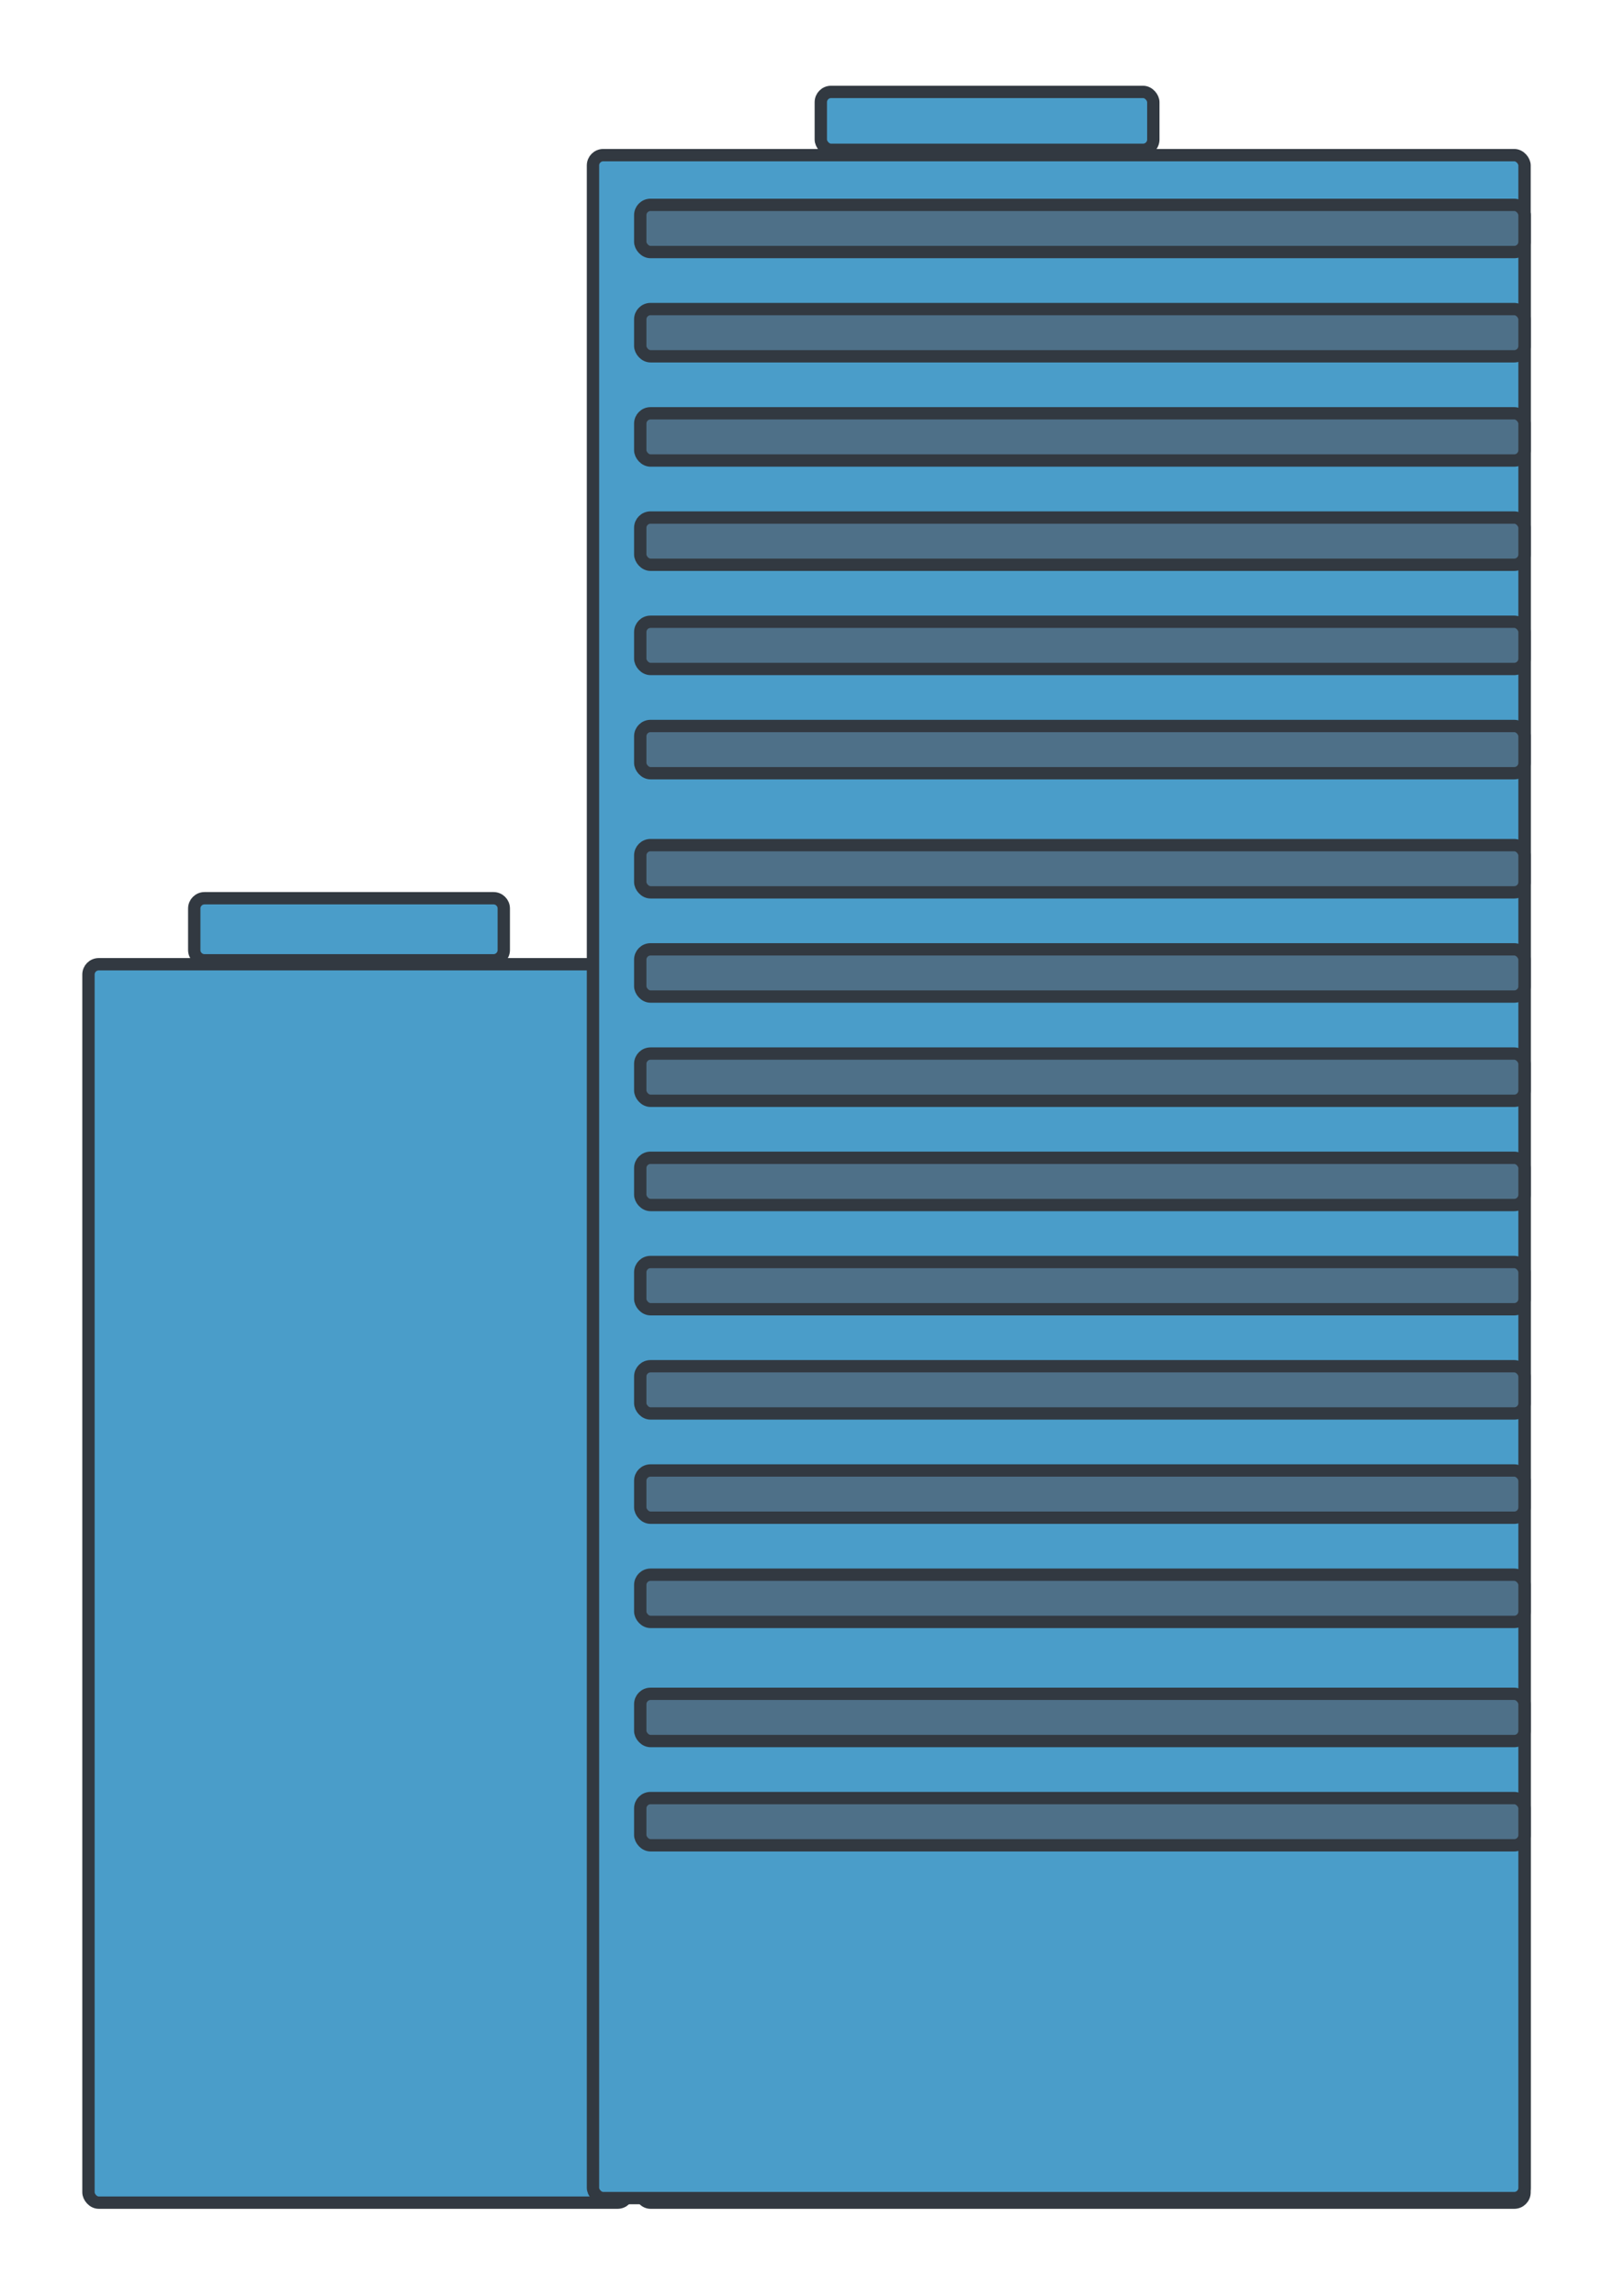 <svg width="196" height="279" viewBox="0 0 196 279" fill="none" xmlns="http://www.w3.org/2000/svg">
<g filter="url(#filter0_d_513_333)">
<rect x="10.75" y="113.18" width="65.548" height="150.5" rx="1.25" fill="#4A9DC9" stroke="#323941" stroke-width="1.5"/>
<path d="M24.854 105.158H59.965C60.655 105.158 61.215 105.718 61.215 106.408V111.456C61.215 112.146 60.655 112.706 59.965 112.706H24.854C24.163 112.706 23.604 112.146 23.604 111.456V106.408C23.604 105.718 24.163 105.158 24.854 105.158Z" fill="#4A9DC9" stroke="#323941" stroke-width="1.5"/>
<rect x="77.798" y="20.895" width="107.452" height="242.786" rx="1.25" fill="#4A9DC9" stroke="#323941" stroke-width="1.5"/>
<rect x="72.054" y="14.854" width="113.197" height="248.275" rx="1.25" fill="#4A9DC9" stroke="#323941" stroke-width="1.5"/>
<rect x="77.798" y="20.895" width="107.452" height="5.738" rx="1.25" fill="#4E7088" stroke="#323941" stroke-width="1.5"/>
<rect x="77.798" y="33.56" width="107.452" height="5.738" rx="1.25" fill="#4E7088" stroke="#323941" stroke-width="1.5"/>
<rect x="77.798" y="98.705" width="107.452" height="5.738" rx="1.25" fill="#4E7088" stroke="#323941" stroke-width="1.5"/>
<rect x="77.798" y="111.371" width="107.452" height="5.738" rx="1.25" fill="#4E7088" stroke="#323941" stroke-width="1.5"/>
<rect x="77.798" y="71.561" width="107.452" height="5.738" rx="1.25" fill="#4E7088" stroke="#323941" stroke-width="1.5"/>
<rect x="77.798" y="84.227" width="107.452" height="5.738" rx="1.25" fill="#4E7088" stroke="#323941" stroke-width="1.5"/>
<rect x="77.798" y="46.227" width="107.452" height="5.738" rx="1.25" fill="#4E7088" stroke="#323941" stroke-width="1.5"/>
<rect x="77.798" y="58.895" width="107.452" height="5.738" rx="1.25" fill="#4E7088" stroke="#323941" stroke-width="1.5"/>
<rect x="77.798" y="124.037" width="107.452" height="5.738" rx="1.25" fill="#4E7088" stroke="#323941" stroke-width="1.5"/>
<rect x="77.798" y="136.703" width="107.452" height="5.738" rx="1.25" fill="#4E7088" stroke="#323941" stroke-width="1.5"/>
<rect x="77.798" y="201.846" width="107.452" height="5.738" rx="1.25" fill="#4E7088" stroke="#323941" stroke-width="1.5"/>
<rect x="77.798" y="214.514" width="107.452" height="5.738" rx="1.25" fill="#4E7088" stroke="#323941" stroke-width="1.5"/>
<rect x="77.798" y="174.703" width="107.452" height="5.738" rx="1.25" fill="#4E7088" stroke="#323941" stroke-width="1.5"/>
<rect x="77.798" y="187.369" width="107.452" height="5.738" rx="1.25" fill="#4E7088" stroke="#323941" stroke-width="1.5"/>
<rect x="77.798" y="149.369" width="107.452" height="5.738" rx="1.25" fill="#4E7088" stroke="#323941" stroke-width="1.5"/>
<rect x="77.798" y="162.035" width="107.452" height="5.738" rx="1.25" fill="#4E7088" stroke="#323941" stroke-width="1.5"/>
<rect x="99.738" y="7.17" width="40.405" height="7.039" rx="1.25" fill="#4A9DC9" stroke="#323941" stroke-width="1.5"/>
</g>
<defs>
<filter id="filter0_d_513_333" x="0" y="0.42" width="196" height="278.01" filterUnits="userSpaceOnUse" color-interpolation-filters="sRGB">
<feFlood flood-opacity="0" result="BackgroundImageFix"/>
<feColorMatrix in="SourceAlpha" type="matrix" values="0 0 0 0 0 0 0 0 0 0 0 0 0 0 0 0 0 0 127 0" result="hardAlpha"/>
<feOffset dy="4"/>
<feGaussianBlur stdDeviation="5"/>
<feComposite in2="hardAlpha" operator="out"/>
<feColorMatrix type="matrix" values="0 0 0 0 0 0 0 0 0 0 0 0 0 0 0 0 0 0 0.25 0"/>
<feBlend mode="normal" in2="BackgroundImageFix" result="effect1_dropShadow_513_333"/>
<feBlend mode="normal" in="SourceGraphic" in2="effect1_dropShadow_513_333" result="shape"/>
</filter>
</defs>
</svg>
